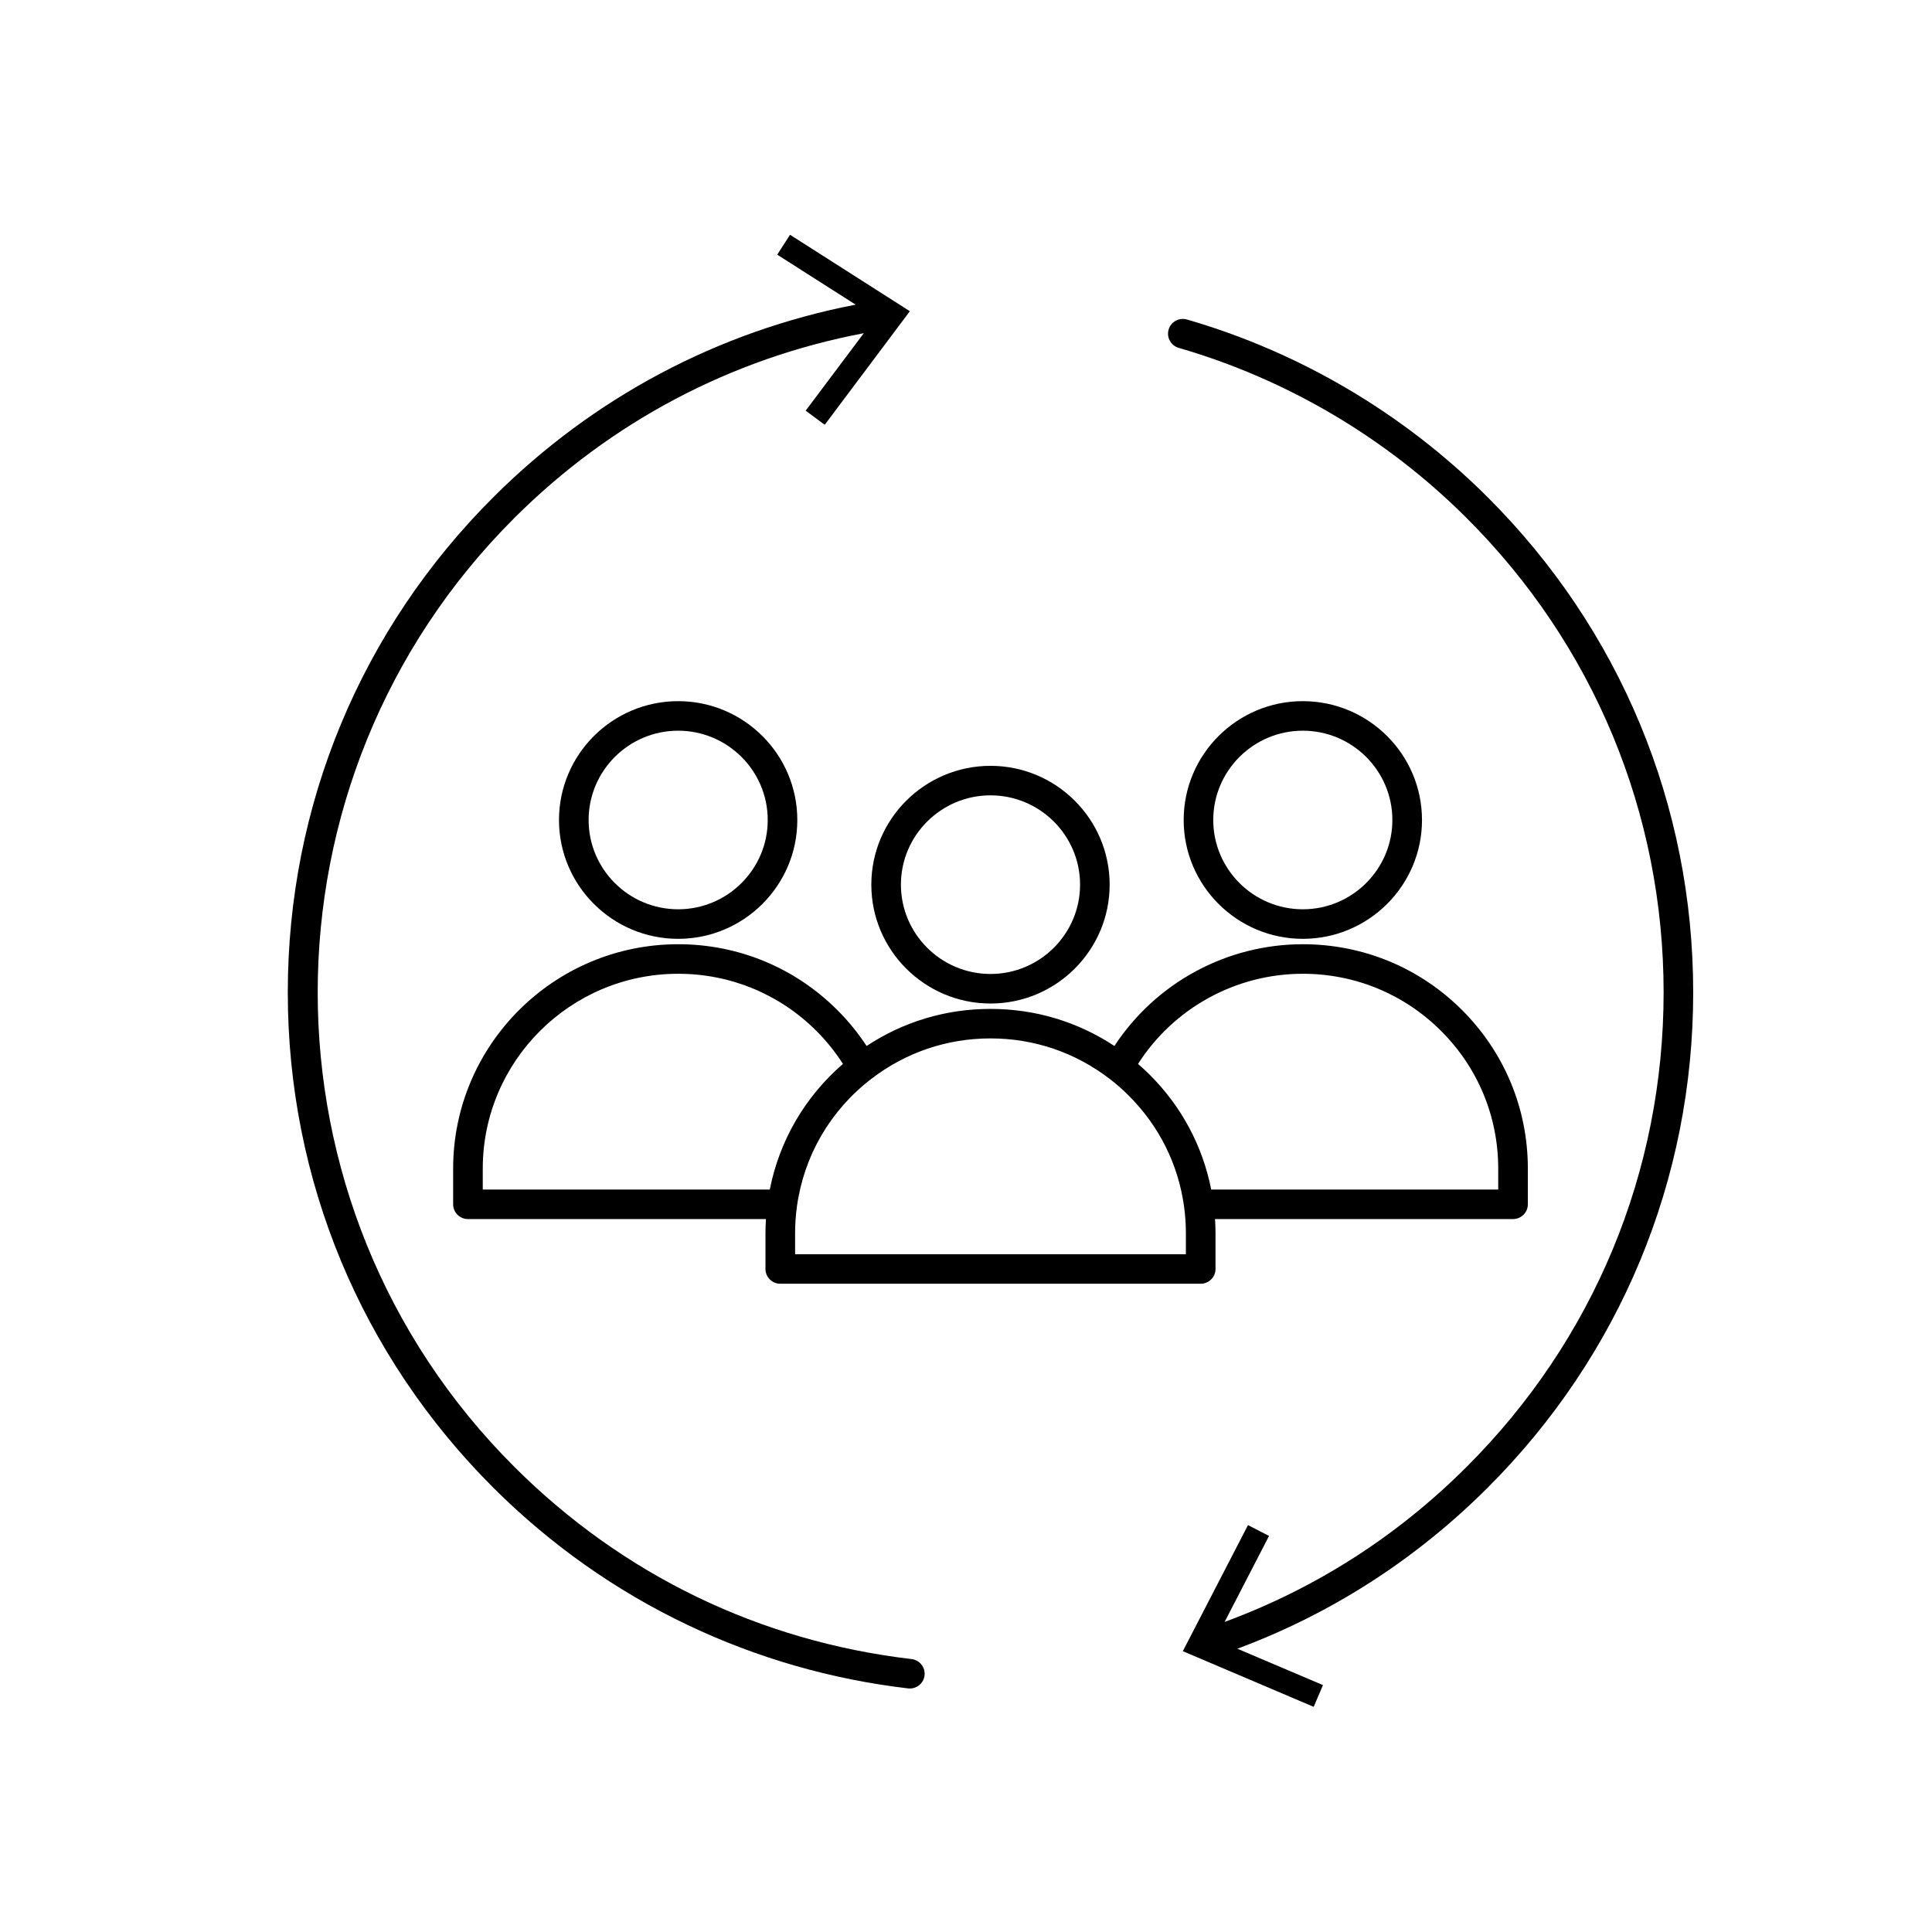 <svg xmlns="http://www.w3.org/2000/svg" xmlns:xlink="http://www.w3.org/1999/xlink" width="250" zoomAndPan="magnify" viewBox="0 0 187.5 187.5" height="250" preserveAspectRatio="xMidYMid meet" version="1.0"><defs><clipPath id="8b3a1e14fa"><path d="M 113.312 30.945 L 164.324 30.945 L 164.324 165.648 L 113.312 165.648 Z M 113.312 30.945 " clip-rule="nonzero"/></clipPath><clipPath id="fd1051c4d6"><path d="M 27 22.785 L 90 22.785 L 90 164 L 27 164 Z M 27 22.785 " clip-rule="nonzero"/></clipPath></defs><g clip-path="url(#8b3a1e14fa)"><path fill="#000000" d="M 164.324 96.316 C 164.324 78.152 157.23 61.074 144.352 48.23 C 136.234 40.133 126.152 34.18 115.195 31.008 C 114.43 30.789 113.633 31.227 113.414 31.984 C 113.191 32.746 113.633 33.539 114.395 33.762 C 124.887 36.797 134.543 42.5 142.316 50.254 C 154.656 62.559 161.453 78.918 161.453 96.316 C 161.453 113.719 154.656 130.074 142.316 142.379 C 135.574 149.105 127.684 154.152 118.848 157.406 L 123.16 149.062 L 121.117 148.012 L 114.793 160.246 L 127.492 165.648 L 128.395 163.539 L 120.086 160.008 C 129.215 156.605 137.371 151.367 144.352 144.406 C 157.23 131.562 164.324 114.484 164.324 96.316 " fill-opacity="1" fill-rule="nonzero"/></g><g clip-path="url(#fd1051c4d6)"><path fill="#000000" d="M 88.465 161.012 C 73.758 159.289 60.434 152.848 49.938 142.379 C 24.465 116.98 24.465 75.652 49.934 50.254 C 59.273 40.941 70.957 34.777 83.832 32.336 L 78.191 39.855 L 80.039 41.227 L 88.301 30.203 L 76.672 22.785 L 75.43 24.715 L 83.039 29.566 C 69.695 32.148 57.594 38.566 47.902 48.23 C 35.023 61.074 27.93 78.152 27.93 96.316 C 27.93 114.484 35.023 131.562 47.902 144.406 C 53.422 149.906 59.758 154.383 66.734 157.703 C 73.477 160.914 80.676 162.984 88.133 163.859 C 88.188 163.863 88.246 163.867 88.301 163.867 C 89.02 163.867 89.641 163.332 89.727 162.602 C 89.82 161.816 89.254 161.105 88.465 161.012 " fill-opacity="1" fill-rule="nonzero"/></g><path fill="#000000" d="M 96.129 77.188 C 100.922 77.188 104.82 81.078 104.82 85.855 C 104.82 90.637 100.922 94.523 96.129 94.523 C 91.336 94.523 87.434 90.637 87.434 85.855 C 87.434 81.078 91.336 77.188 96.129 77.188 Z M 84.562 85.855 C 84.562 92.215 89.75 97.391 96.129 97.391 C 102.504 97.391 107.691 92.215 107.691 85.855 C 107.691 79.496 102.504 74.324 96.129 74.324 C 89.75 74.324 84.562 79.496 84.562 85.855 " fill-opacity="1" fill-rule="nonzero"/><path fill="#000000" d="M 57.125 79.582 C 57.125 74.801 61.023 70.914 65.816 70.914 C 70.605 70.914 74.508 74.801 74.508 79.582 C 74.508 84.359 70.605 88.246 65.816 88.246 C 61.023 88.246 57.125 84.359 57.125 79.582 Z M 77.379 79.582 C 77.379 73.219 72.191 68.047 65.816 68.047 C 59.438 68.047 54.25 73.219 54.25 79.582 C 54.25 85.938 59.438 91.113 65.816 91.113 C 72.191 91.113 77.379 85.938 77.379 79.582 " fill-opacity="1" fill-rule="nonzero"/><path fill="#000000" d="M 126.438 94.504 C 131.504 94.504 136.266 96.469 139.848 100.043 C 143.434 103.617 145.402 108.363 145.402 113.414 L 145.402 115.445 L 117.547 115.445 C 116.715 111.215 114.664 107.379 111.57 104.293 C 111.207 103.934 110.832 103.586 110.445 103.254 C 113.914 97.828 119.938 94.504 126.438 94.504 Z M 115.09 121.723 L 77.164 121.723 L 77.164 119.691 C 77.164 118.816 77.223 117.938 77.344 117.074 C 78.027 112.152 80.586 107.762 84.551 104.711 C 87.895 102.141 91.895 100.777 96.129 100.777 C 100.359 100.777 104.359 102.141 107.703 104.711 C 108.344 105.203 108.961 105.746 109.535 106.32 C 112.484 109.262 114.344 112.98 114.91 117.074 C 115.031 117.938 115.09 118.816 115.09 119.691 Z M 46.852 113.414 C 46.852 102.984 55.359 94.504 65.816 94.504 C 70.879 94.504 75.641 96.469 79.227 100.043 C 80.203 101.02 81.066 102.094 81.809 103.25 C 78.125 106.438 75.645 110.695 74.707 115.445 L 46.852 115.445 Z M 108.152 101.512 C 104.586 99.156 100.461 97.914 96.129 97.914 C 91.793 97.914 87.668 99.156 84.105 101.512 C 83.277 100.254 82.324 99.082 81.254 98.016 C 77.129 93.902 71.648 91.637 65.816 91.637 C 53.773 91.637 43.977 101.406 43.977 113.414 L 43.977 116.879 C 43.977 117.668 44.621 118.309 45.414 118.309 L 74.336 118.309 C 74.305 118.77 74.289 119.23 74.289 119.691 L 74.289 123.152 C 74.289 123.945 74.934 124.586 75.727 124.586 L 116.527 124.586 C 117.32 124.586 117.965 123.945 117.965 123.152 L 117.965 119.691 C 117.965 119.23 117.949 118.77 117.918 118.309 L 146.84 118.309 C 147.633 118.309 148.277 117.668 148.277 116.879 L 148.277 113.414 C 148.277 107.598 146.004 102.129 141.883 98.016 C 137.758 93.902 132.273 91.637 126.438 91.637 C 119.035 91.637 112.168 95.387 108.152 101.512 " fill-opacity="1" fill-rule="nonzero"/><path fill="#000000" d="M 117.746 79.582 C 117.746 74.801 121.648 70.914 126.438 70.914 C 131.23 70.914 135.129 74.801 135.129 79.582 C 135.129 84.359 131.23 88.246 126.438 88.246 C 121.648 88.246 117.746 84.359 117.746 79.582 Z M 138.004 79.582 C 138.004 73.219 132.816 68.047 126.438 68.047 C 120.062 68.047 114.875 73.219 114.875 79.582 C 114.875 85.938 120.062 91.113 126.438 91.113 C 132.816 91.113 138.004 85.938 138.004 79.582 " fill-opacity="1" fill-rule="nonzero"/></svg>